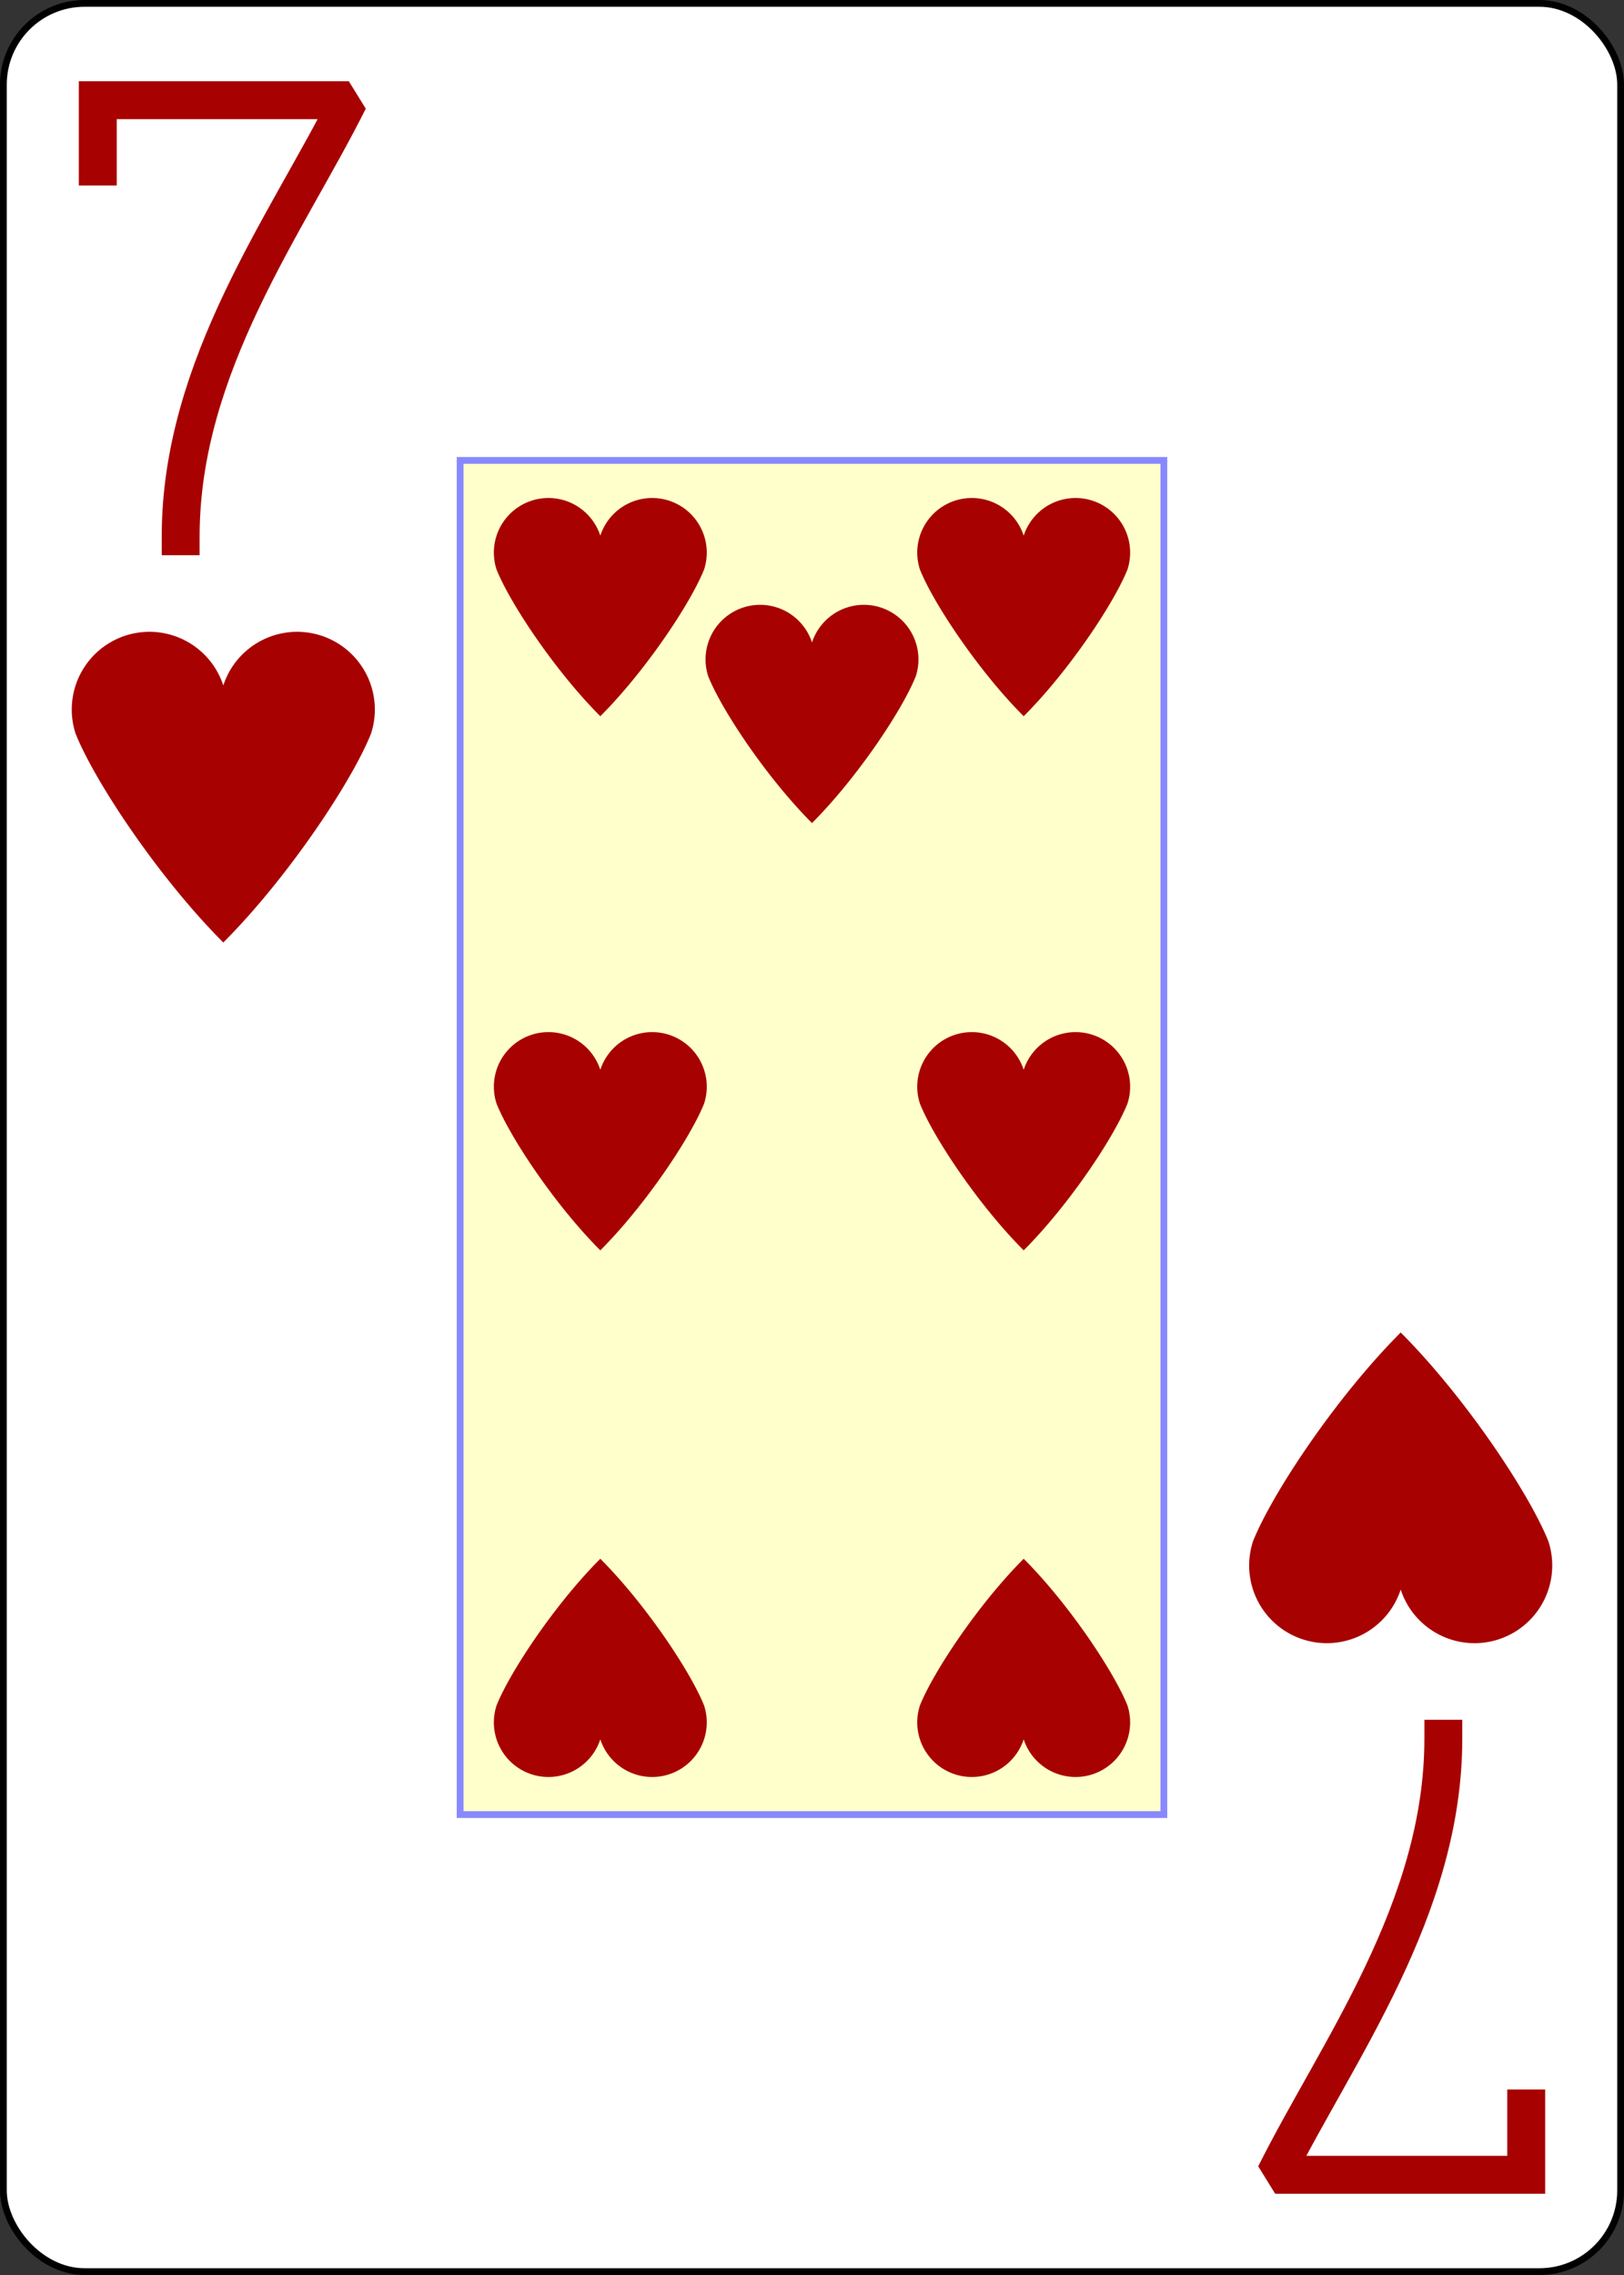 <?xml version="1.0" encoding="UTF-8" standalone="no"?>
<svg xmlns="http://www.w3.org/2000/svg" xmlns:xlink="http://www.w3.org/1999/xlink" class="card" face="7H" height="3.5in" preserveAspectRatio="none" viewBox="-120 -168 240 336" width="2.5in"><rect x="-120" y="-168" width="240" height="336" fill="#333333" stroke="none"/><defs><symbol id="SH7" viewBox="-600 -600 1200 1200" preserveAspectRatio="xMinYMid"><path d="M0 -300A230 230 0 0 1 460 -150C400 0 200 300 0 500C-200 300 -400 0 -460 -150A230 230 0 0 1 0 -300Z" fill="#a70101"></path></symbol><symbol id="VH7" viewBox="-500 -500 1000 1000" preserveAspectRatio="xMinYMid"><path d="M-265 -320L-265 -460L265 -460C135 -200 -90 100 -90 460" stroke="#a70101" stroke-width="80" stroke-linecap="square" stroke-miterlimit="1.5" fill="none"></path></symbol><rect id="XH7" width="104" height="200" x="-52" y="-100"></rect></defs><rect width="239" height="335" x="-119.5" y="-167.5" rx="12" ry="12" fill="white" stroke="black"></rect><use xlink:href="#XH7" width="104" height="200" stroke="#88f" fill="#FFC"></use><use xlink:href="#VH7" height="70" width="70" x="-122" y="-156"></use><use xlink:href="#SH7" height="56.946" width="56.946" x="-115.473" y="-81"></use><use xlink:href="#SH7" height="40" width="40" x="-51.284" y="-98.884"></use><use xlink:href="#SH7" height="40" width="40" x="11.284" y="-98.884"></use><use xlink:href="#SH7" height="40" width="40" x="-51.284" y="-20"></use><use xlink:href="#SH7" height="40" width="40" x="11.284" y="-20"></use><use xlink:href="#SH7" height="40" width="40" x="-20" y="-83.107"></use><g transform="rotate(180)"><use xlink:href="#VH7" height="70" width="70" x="-122" y="-156"></use><use xlink:href="#SH7" height="56.946" width="56.946" x="-115.473" y="-81"></use><use xlink:href="#SH7" height="40" width="40" x="-51.284" y="-98.884"></use><use xlink:href="#SH7" height="40" width="40" x="11.284" y="-98.884"></use></g></svg>